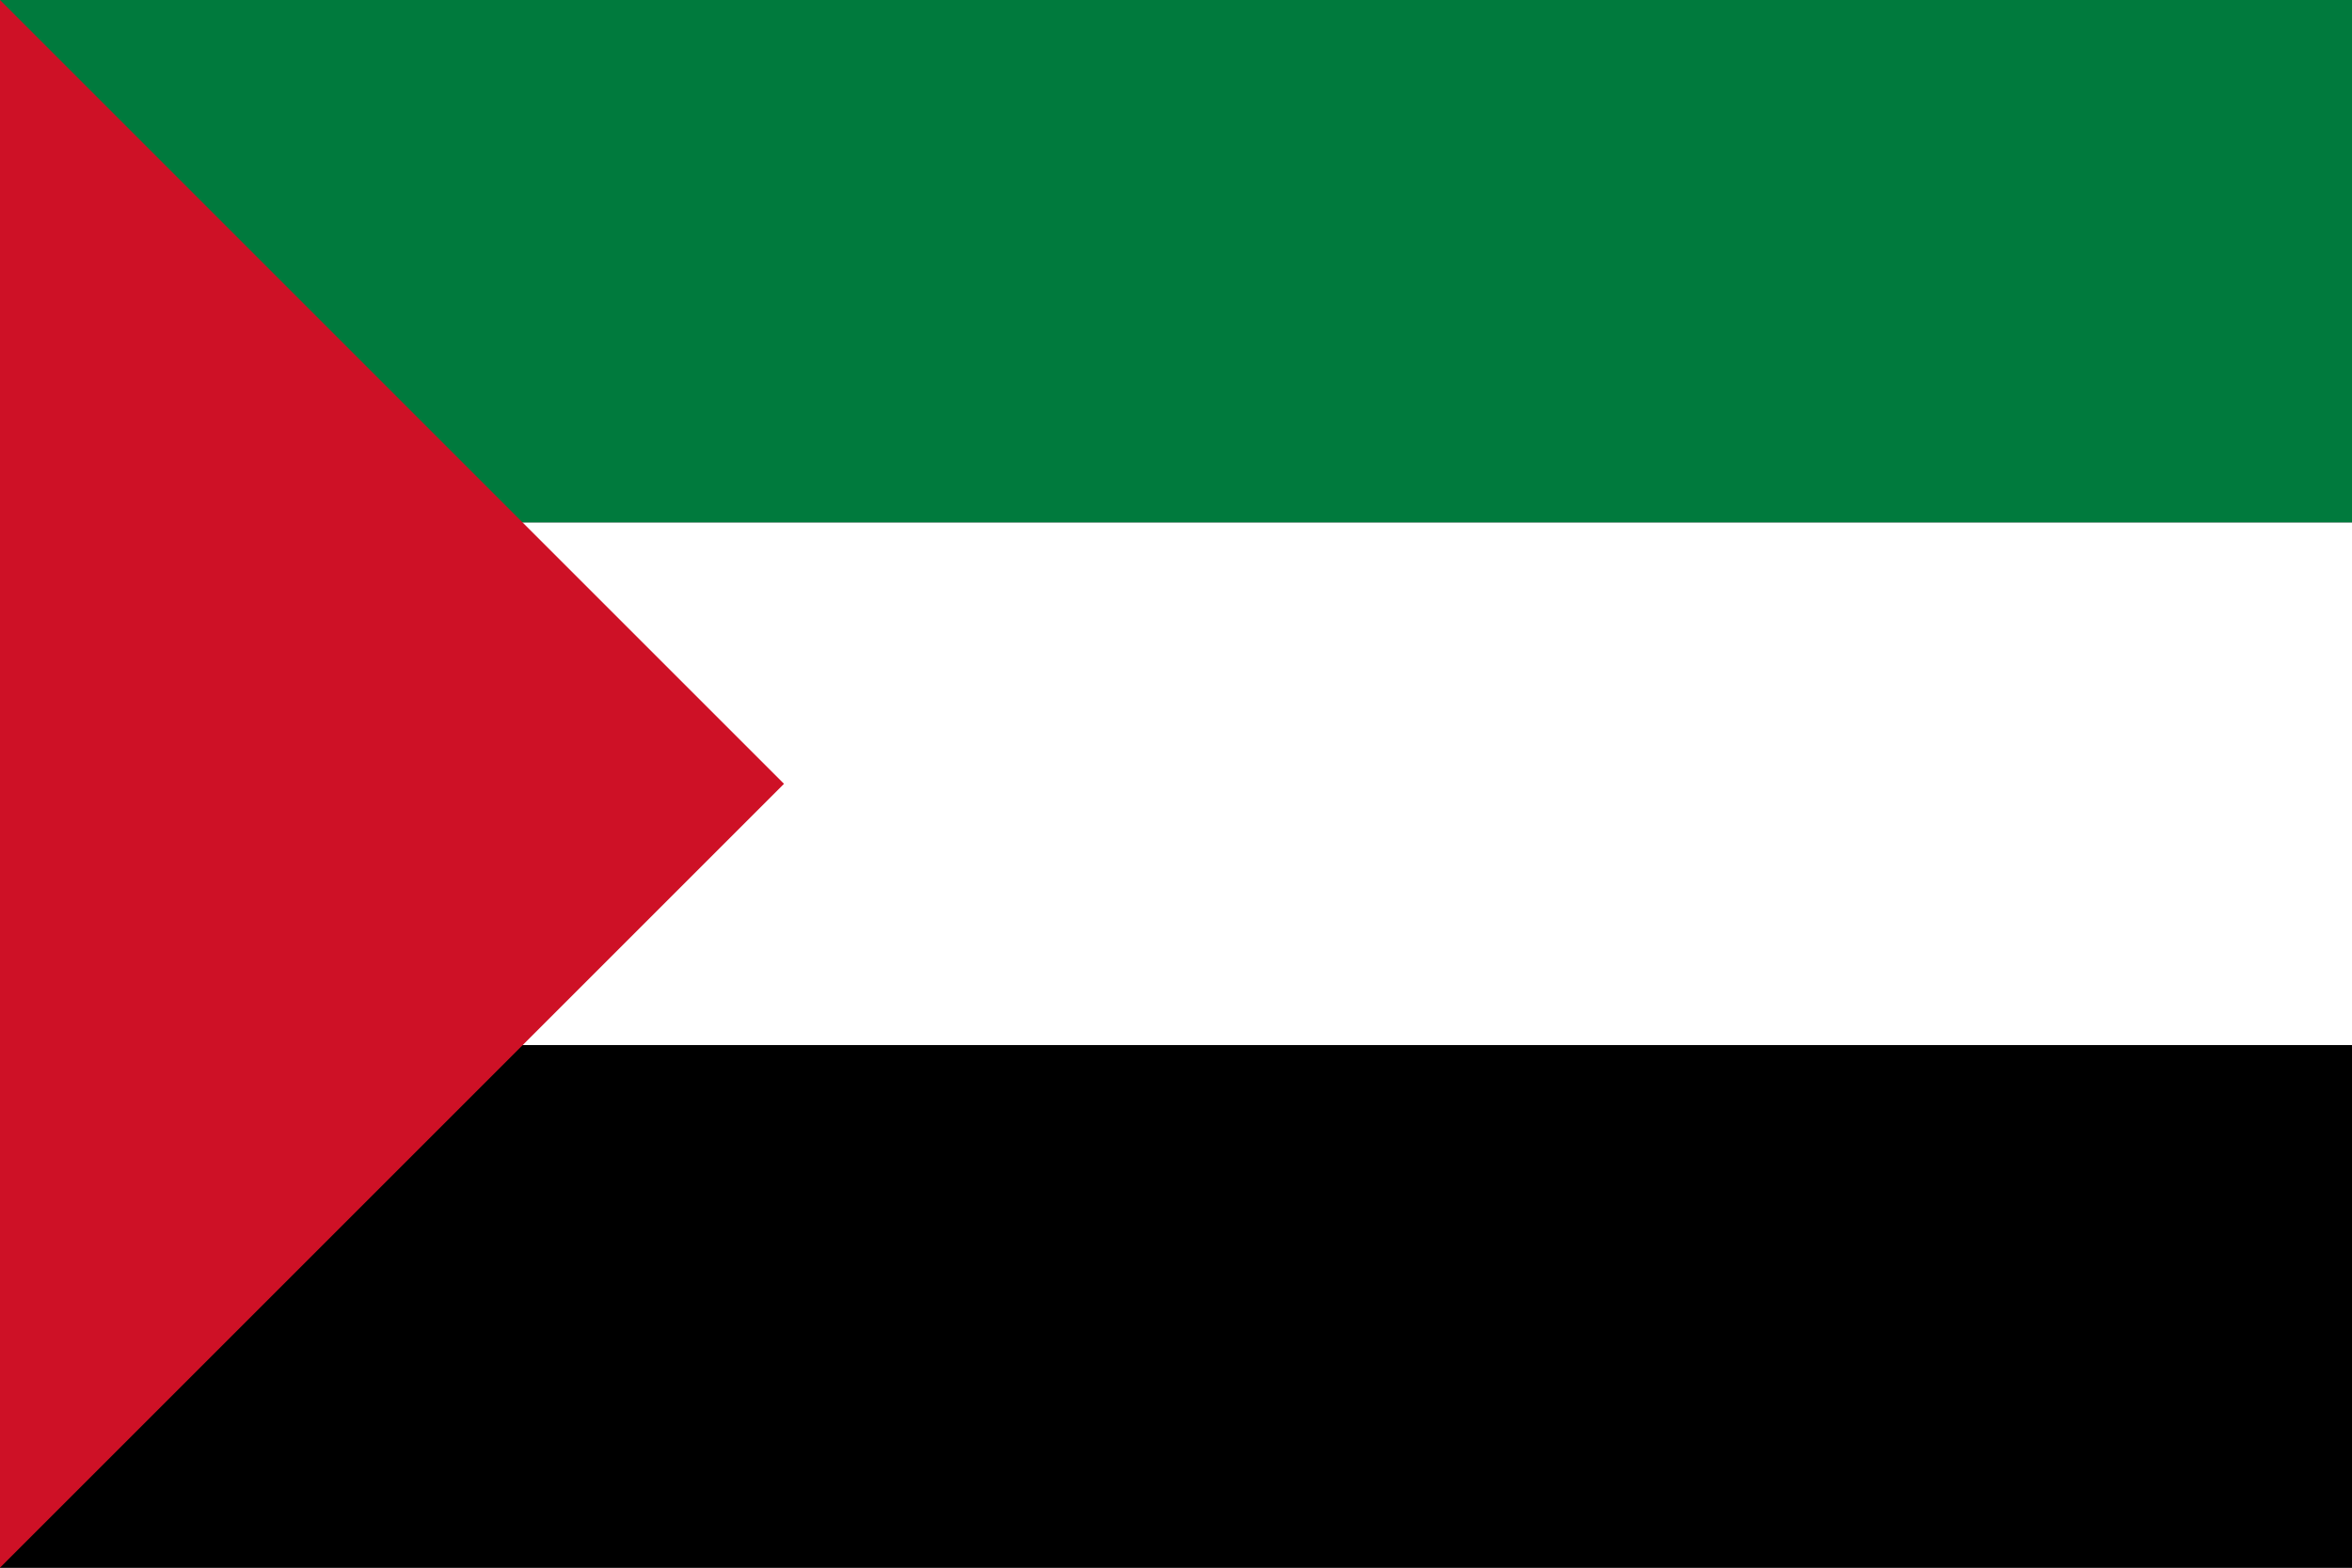 <svg xmlns="http://www.w3.org/2000/svg" viewBox="0 0 900 600">
  <rect x="0" y="0" width="900" height="600" fill="#333333" stroke="none"/>
  <rect width="900" height="200" fill="#007A3D"/>
  <rect width="900" height="200" fill="#FFFFFF" y="200"/>
  <rect width="900" height="200" fill="#000000" y="400"/>
  <polygon points="0,0 300,300 0,600" fill="#CE1126"/>
</svg>
